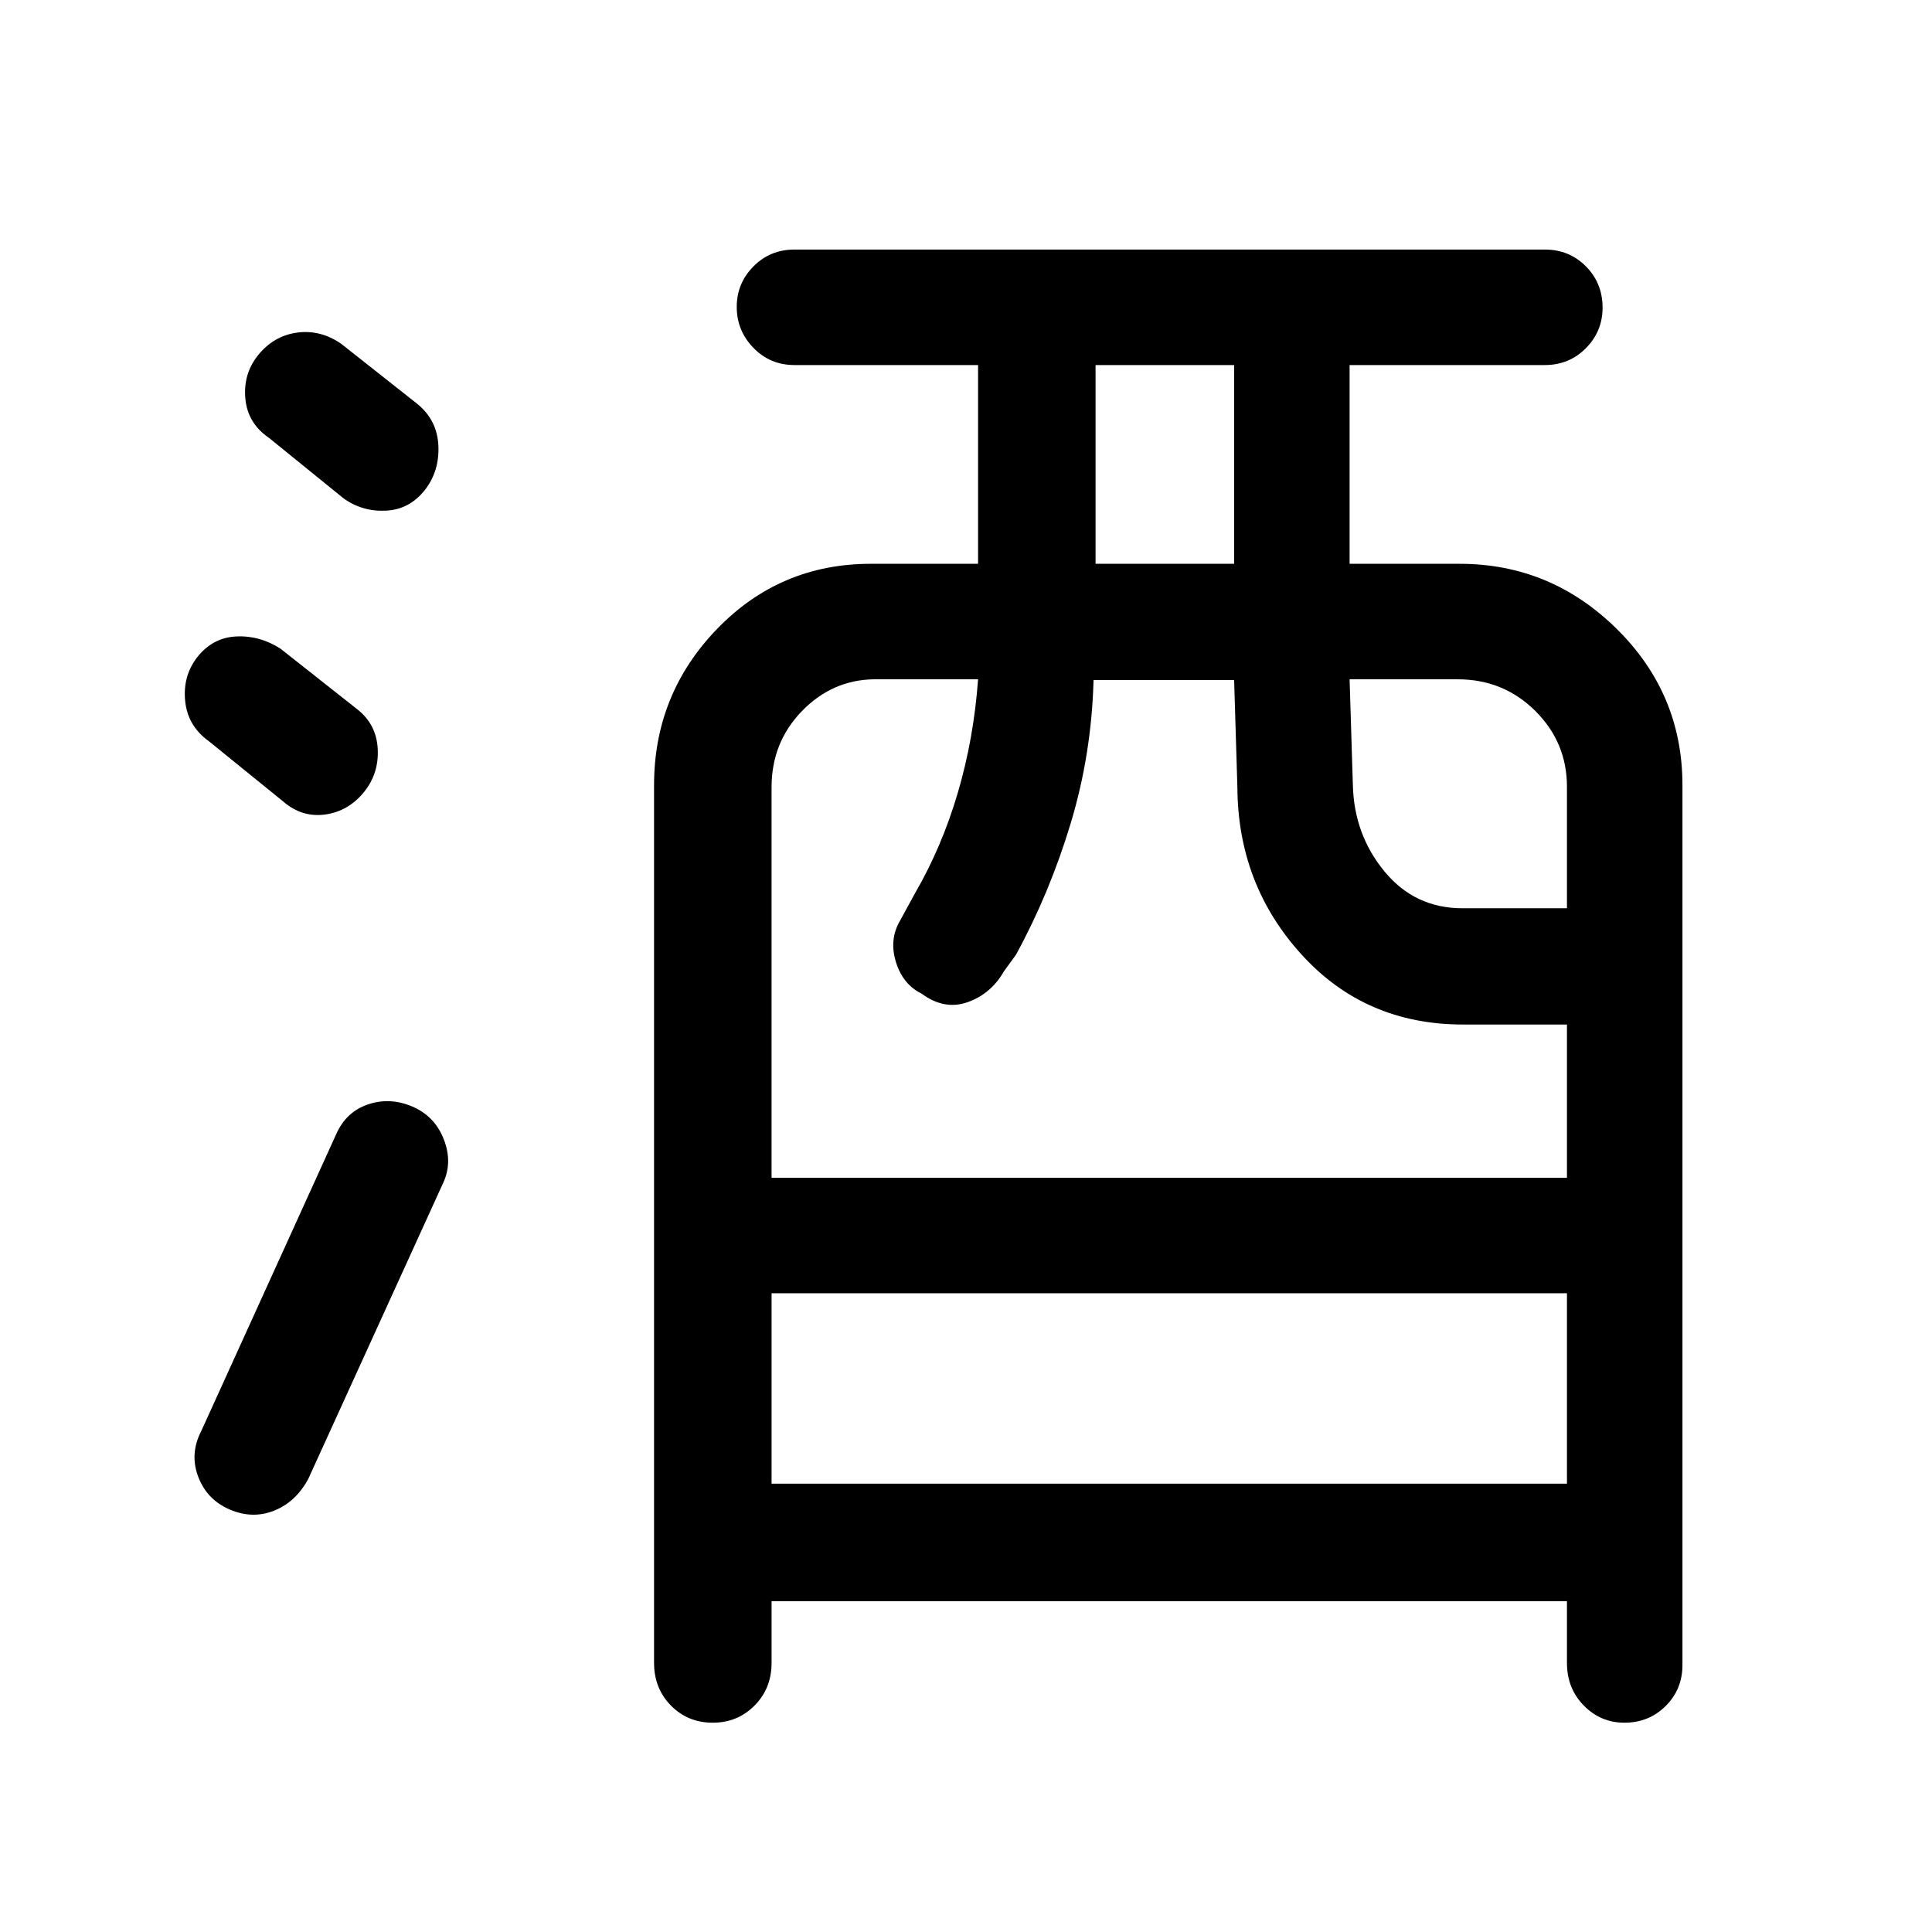 <svg xmlns="http://www.w3.org/2000/svg" height="48" viewBox="0 -960 960 960" width="48"><path d="M383.39-164.39v30.7q0 12.66-8.46 21.17-8.45 8.52-20.8 8.52-12.36 0-20.74-8.52-8.39-8.51-8.39-21.17v-436.16q0-45.24 31.29-77.62 31.28-32.38 76.4-32.38H486v-98.76h-91.23q-12.11 0-20.4-8.55t-8.29-20.31q0-11.76 8.29-20.14 8.29-8.39 20.4-8.39h372.84q12.12 0 20.41 8.34 8.29 8.34 8.29 20.54 0 11.76-8.29 20.13-8.29 8.38-20.41 8.38h-97v98.76h54.7q45.2 0 77.95 32.26Q836-615.34 836-569.85v437.16q0 12.11-8.34 20.4T807.12-104q-11.76 0-20.13-8.52-8.38-8.51-8.38-21.17v-30.7H383.39Zm0-58.38h395.22v-94.62H383.39v94.62Zm0-152h395.22v-76.15h-51.69q-48.59 0-80.22-34.81-31.62-34.81-31.85-83.12l-1.62-53.23h-69.85q-1 37-11.44 71.46-10.44 34.47-27.09 65.01l-5.93 8.15q-6.46 11.31-18.07 15.42-11.62 4.12-22.93-4.23-9.3-4.58-12.73-15.69-3.42-11.12 1.9-20.31l7.45-13.65q13.48-23.24 21.41-50.22 7.93-26.97 10.05-56.32h-51.92q-20.72.38-35.71 15.91-14.98 15.52-14.98 37.7v194.08Zm160.99-305.08h68.85v-98.76h-68.85v98.76Zm182.33 171.16h51.9v-60.36q0-22.1-15.8-37.76-15.8-15.65-38.5-15.65h-53.7l1.62 52.61q.62 24.55 15.7 42.85 15.09 18.31 38.78 18.31ZM114.16-209.92q-11.31-4.85-15.66-16.27-4.34-11.43 1.5-22.73l67-147.39q4.9-11.19 15.8-14.9 10.89-3.71 22.06 1.04 11.16 4.76 15.65 16.27 4.49 11.52-.36 21.82l-67 147q-6.18 11.42-16.94 15.71-10.75 4.29-22.05-.55Zm66.89-356.73q-7.85 9.77-19.45 11.37-11.6 1.59-20.91-6.49l-37-30q-10.45-7.54-11.68-19.92-1.24-12.39 5.95-21.69 7.7-9.81 19.45-10.37 11.75-.56 22.05 6.14l38 30q9.51 7.4 10.22 19.54.71 12.15-6.63 21.42Zm30.14-149.97q-7.69 9.81-19.44 10.37-11.75.56-21.06-6.14l-37-30q-10.63-7.26-11.77-19.47-1.15-12.22 6.19-21.49 7.84-9.77 19.44-11.37 11.61-1.59 21.91 5.49l38 30q9.81 8.09 10.37 20.7.56 12.61-6.64 21.91Z"/></svg>